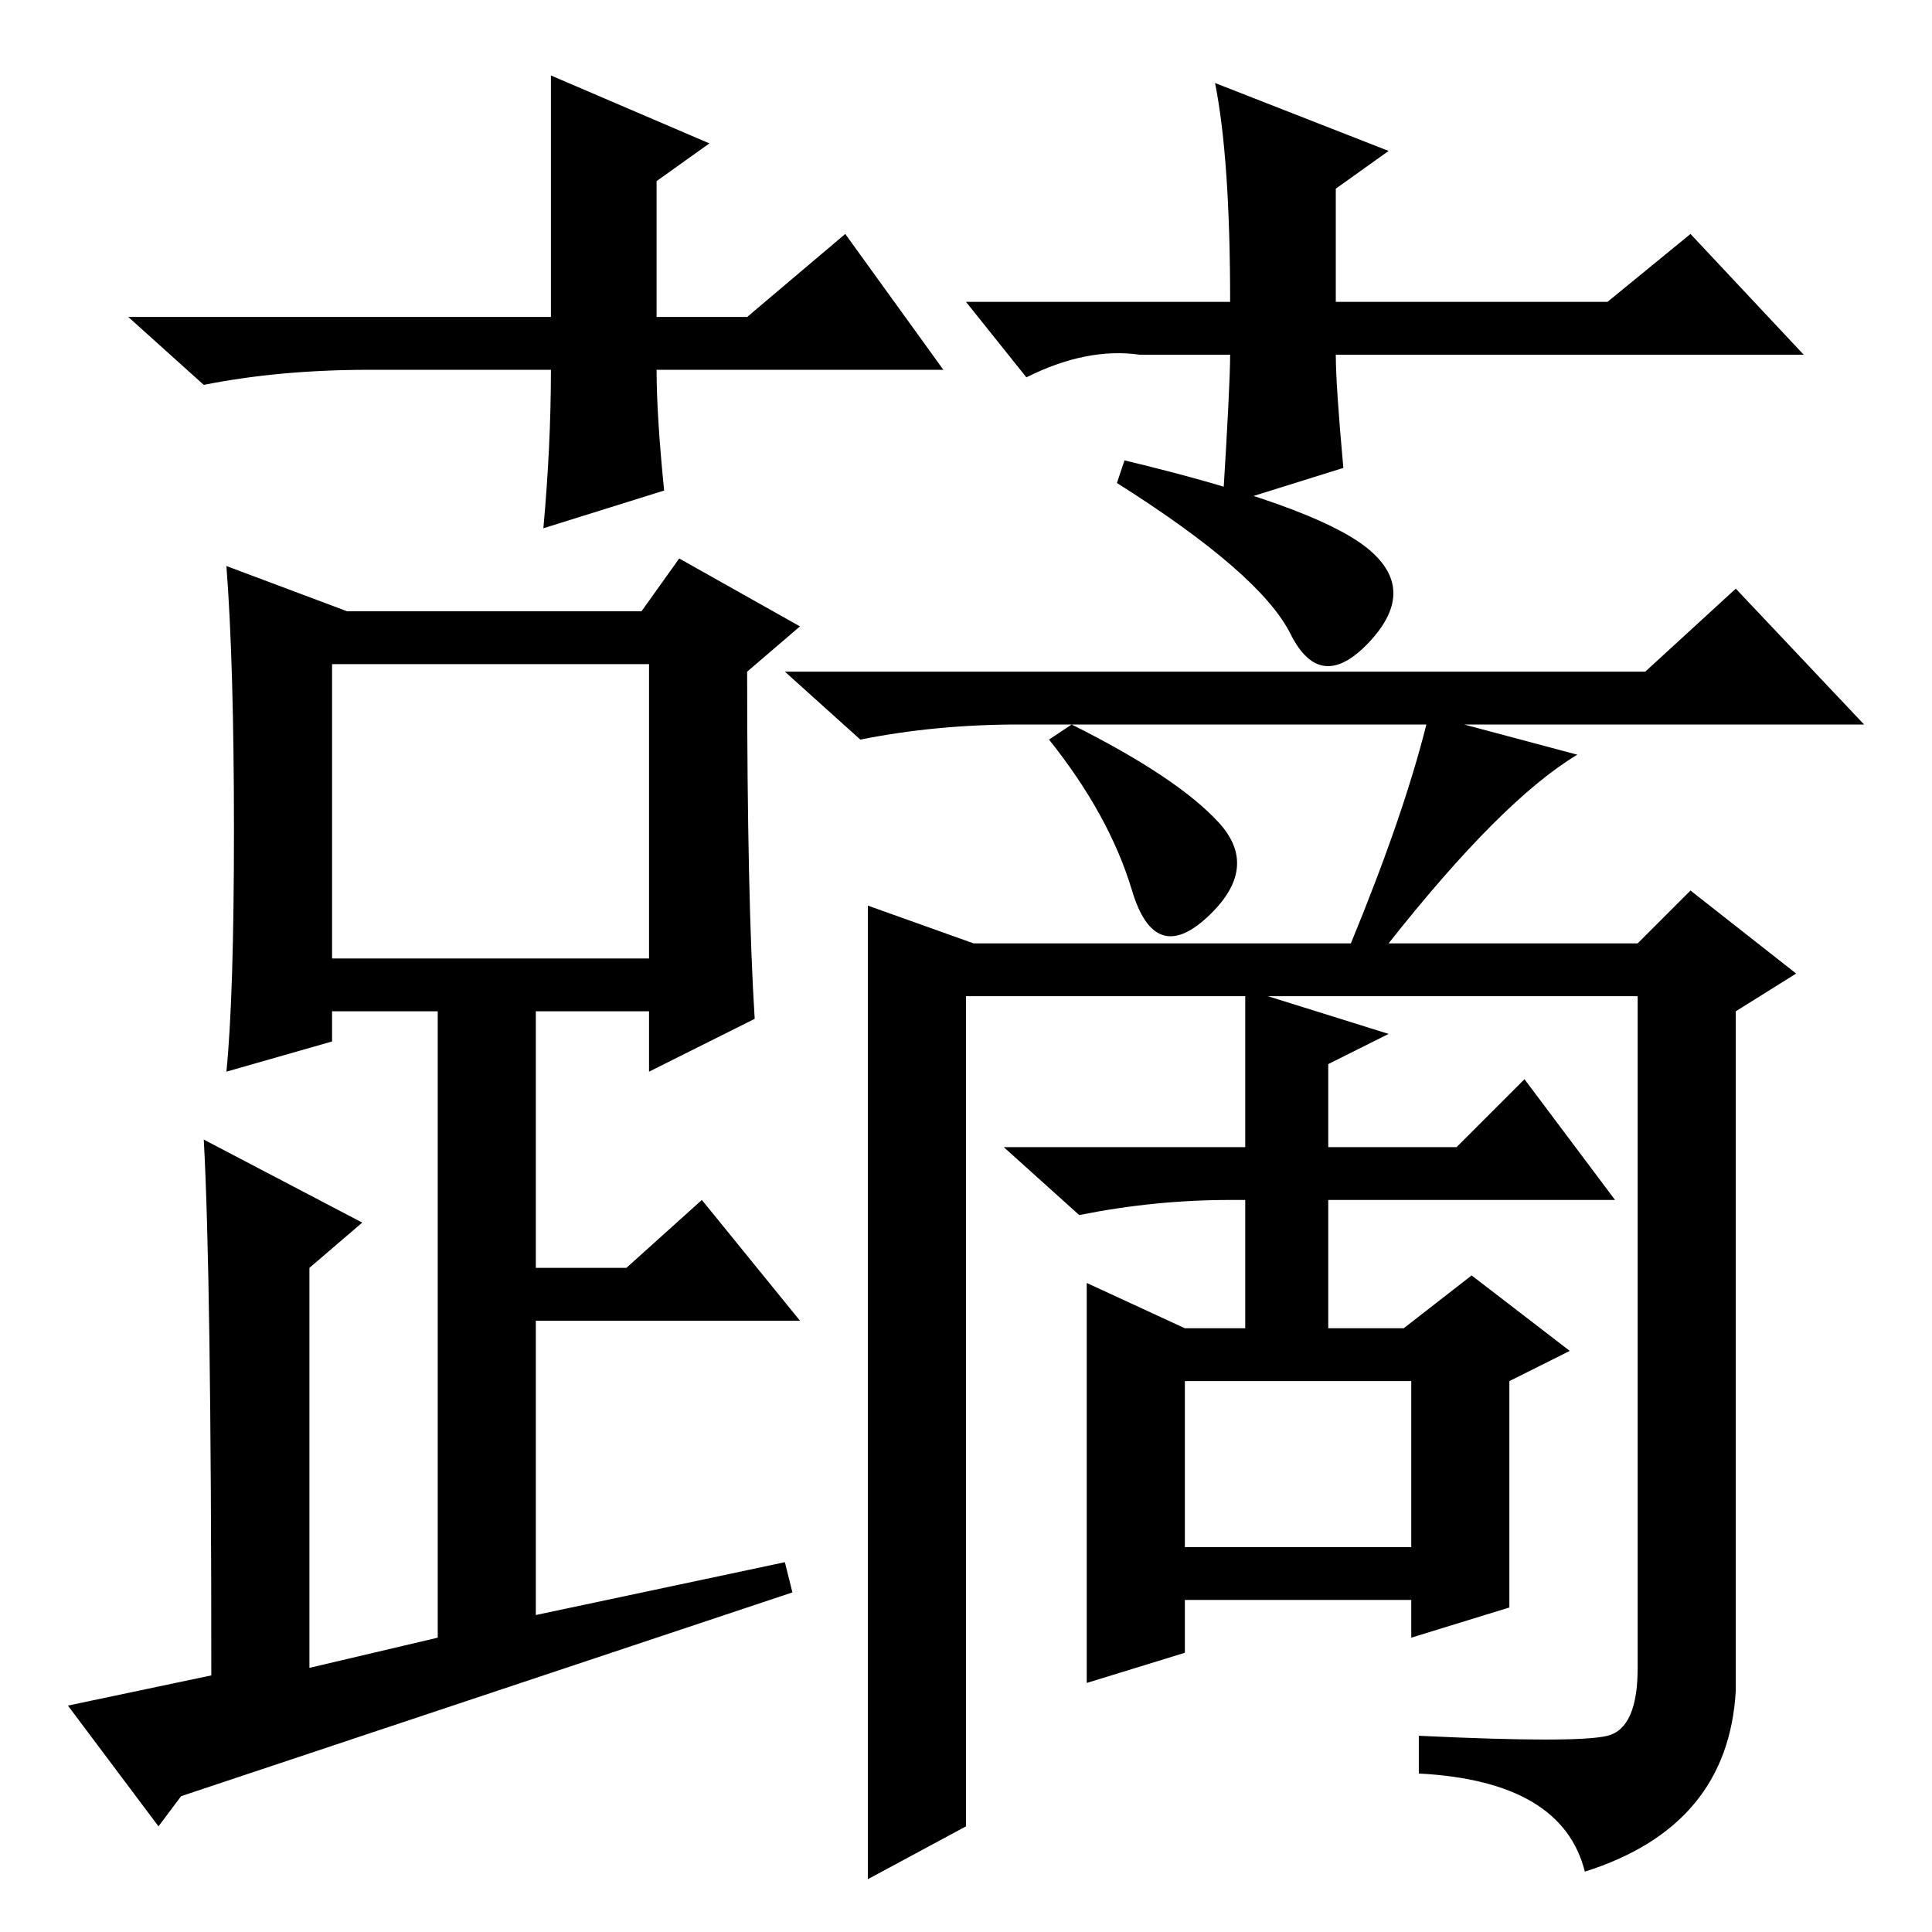 <?xml version="1.0" standalone="no"?>
<!DOCTYPE svg PUBLIC "-//W3C//DTD SVG 1.1//EN" "http://www.w3.org/Graphics/SVG/1.1/DTD/svg11.dtd" >
<svg xmlns="http://www.w3.org/2000/svg" xmlns:xlink="http://www.w3.org/1999/xlink" version="1.1" viewBox="0 -36 256 256">
  <g transform="matrix(1 0 0 -1 0 220)">
   <path fill="currentColor"
d="M100 121l-14 -7v8h-15v-34h12l10 9l13 -16h-35v-39l33 7l1 -4l-81 -27l-3 -4l-12 16l19 4q0 53 -1 71l21 -11l-7 -6v-53l17 4v83h-14v-4l-14 -4q1 10 1 32t-1 35l16 -6h39l5 7l16 -9l-7 -6q0 -30 1 -46zM44 129h42v39h-42v-39zM189 160h-54q-11 0 -21 -2l-10 9h114l12 11
l17 -18h-53l15 -4q-10 -6 -25 -25h33l7 7l14 -11l-8 -5v-90q-1 -18 -20 -24q-3 12 -22 13v5q21 -1 25 0t4 9v89h-49l16 -5l-8 -4v-11h17l9 9l12 -16h-38v-17h10l9 7l13 -10l-8 -4v-30l-13 -4v5h-30v-7l-13 -4v53l13 -6h8v17h-2q-10 0 -20 -2l-10 9h32v20h-37v-110l-13 -7
v129l14 -5h50q7 17 10 29zM161.5 147q5.5 -6 -1.5 -12.5t-10 3.5t-11 20l3 2q14 -7 19.5 -13zM157 51h30v22h-30v-22zM181 183.5q7 -5.5 0.5 -12.5t-10.5 1t-23 20l1 3q25 -6 32 -11.5zM125 207h-38q0 -6 1 -16l-16 -5q1 11 1 21h-24q-12 0 -22 -2l-10 9h56v32l21 -9l-7 -5
v-18h12l13 11zM128 216h35q0 19 -2 29l23 -9l-7 -5v-15h36l11 9l15 -16h-62q0 -4 1 -15l-16 -5q1 16 1 20h-12q-7 1 -15 -3z" />
  </g>

</svg>

